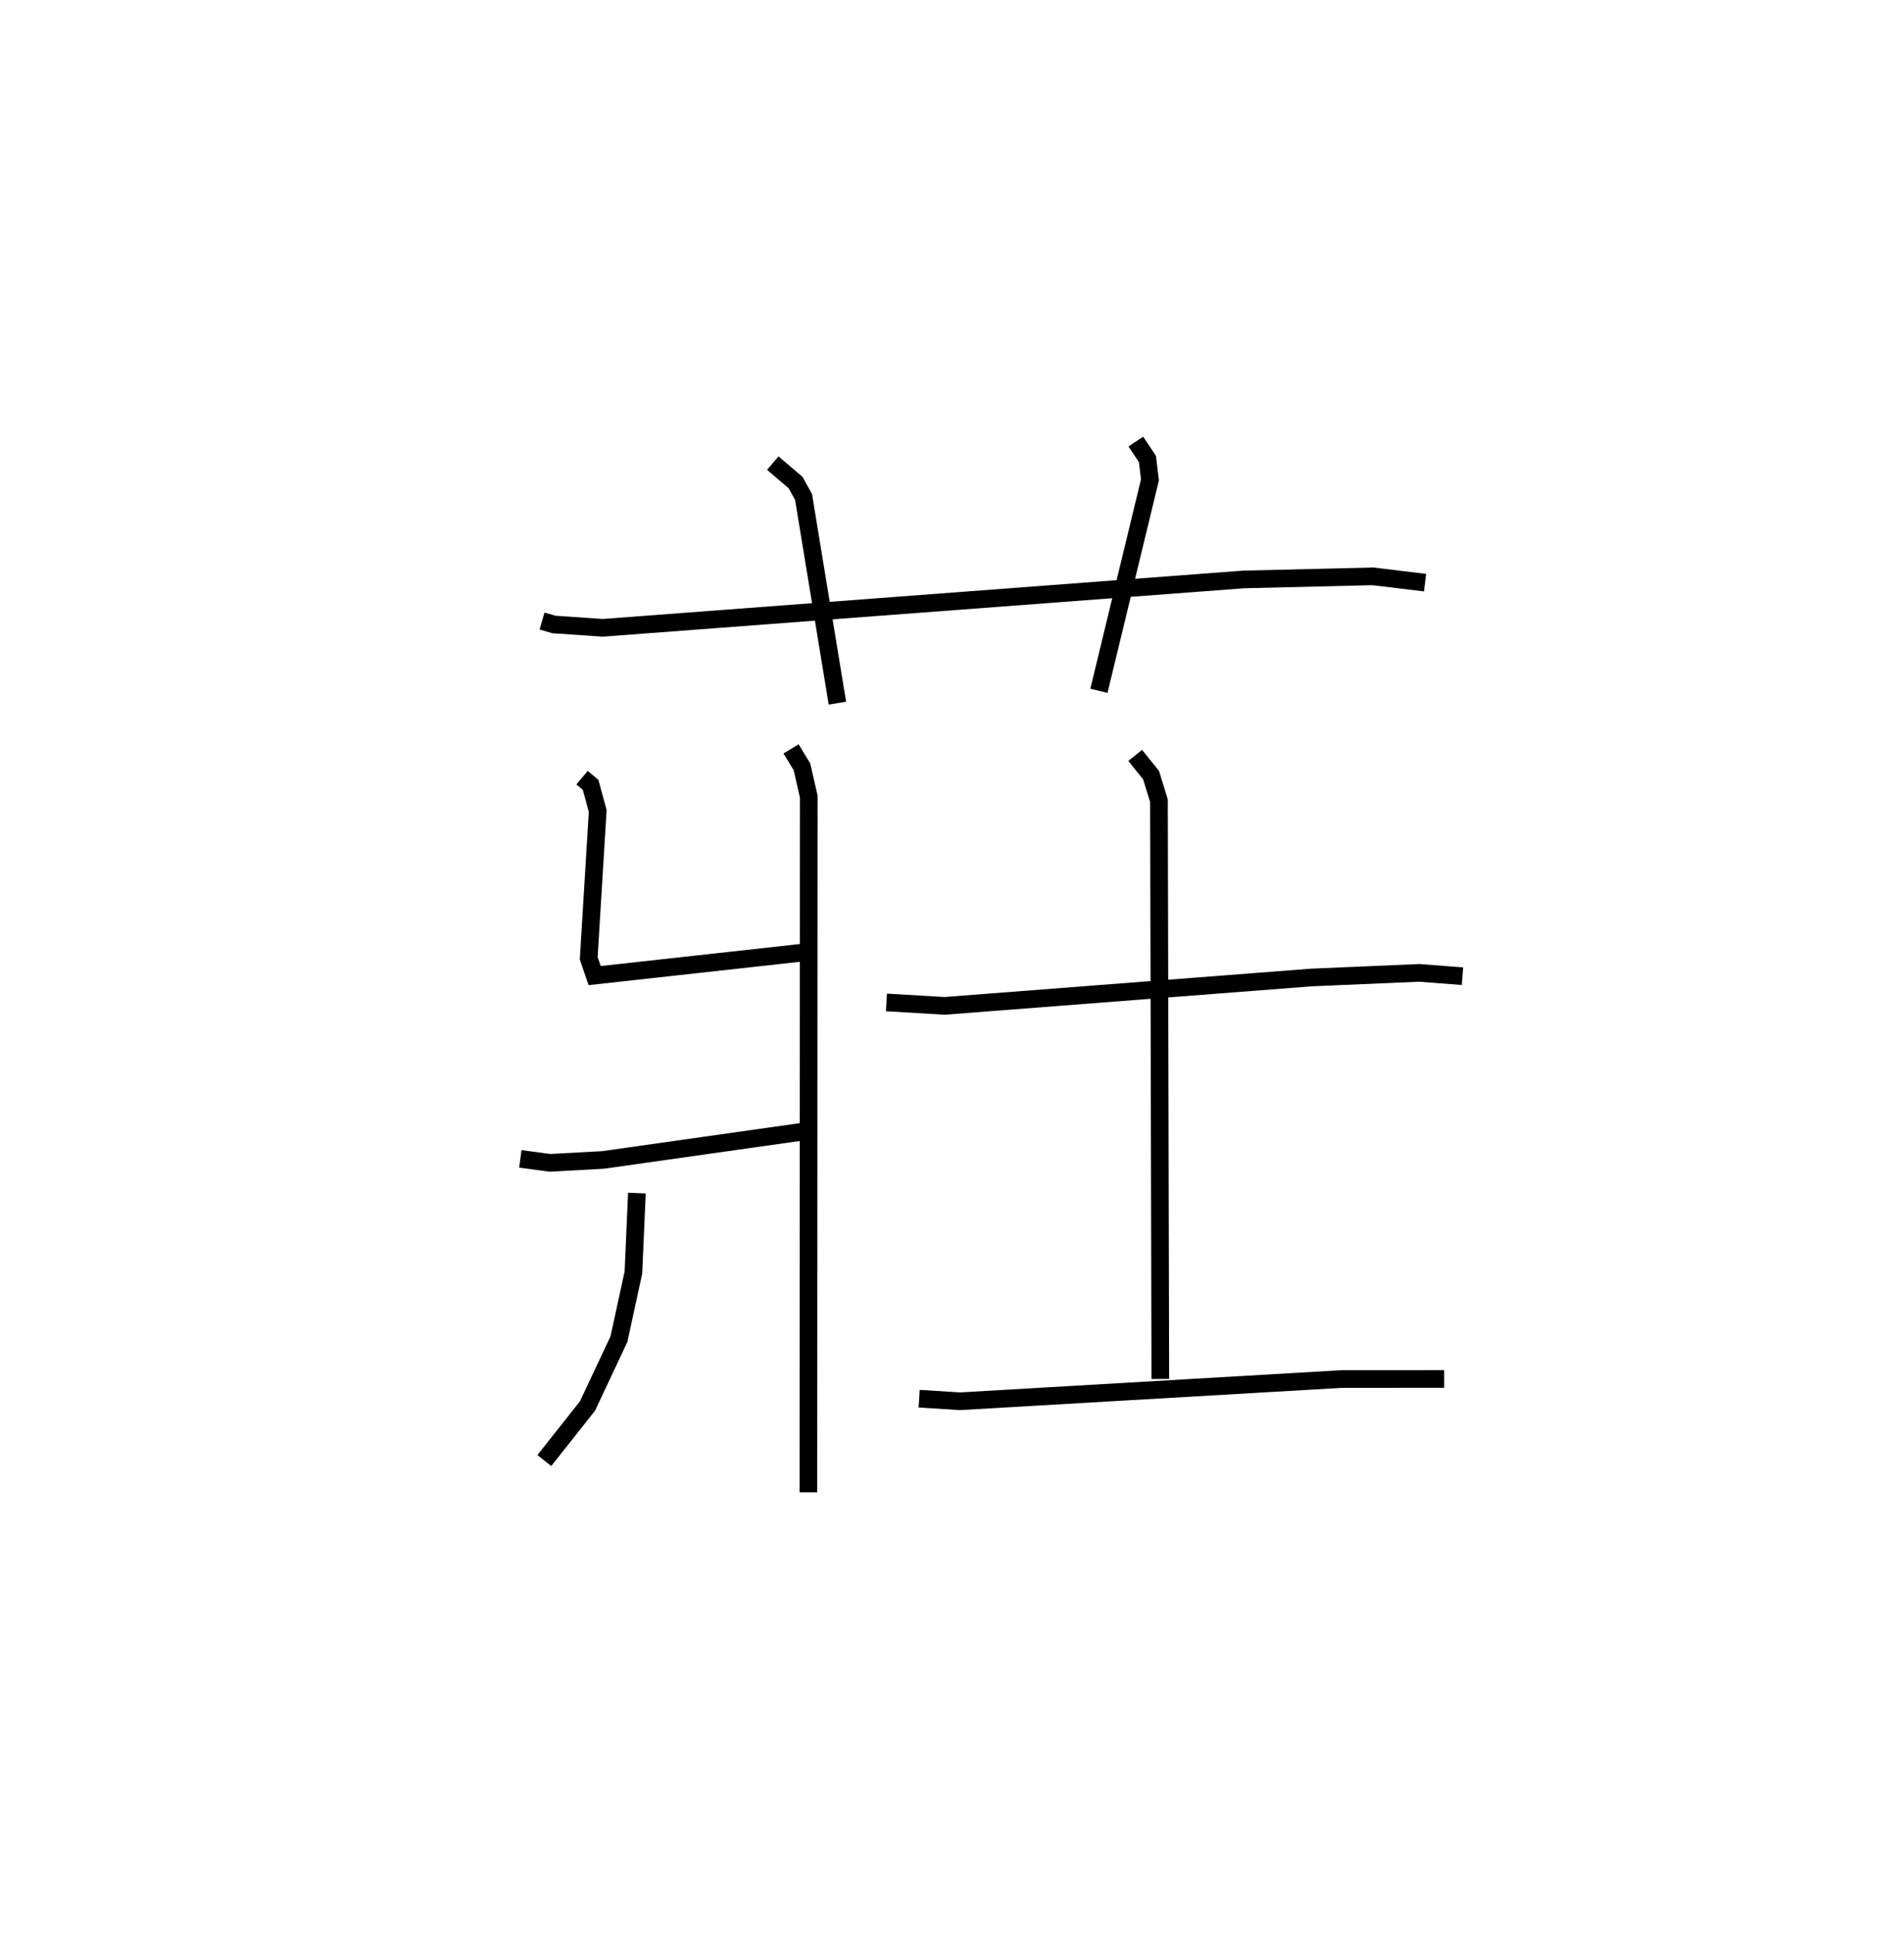 <?xml version="1.0" encoding="utf-8" ?>
<svg baseProfile="full" height="109.493" version="1.1" width="107.813" xmlns="http://www.w3.org/2000/svg" xmlns:ev="http://www.w3.org/2001/xml-events" xmlns:xlink="http://www.w3.org/1999/xlink"><defs /><rect fill="white" height="109.493" width="107.813" x="0" y="0" /><path d="M25,25 m0.0,0.0 m5.693,10.161 l0.67,0.194 2.765,0.19 l36.288,-2.739 7.32,-0.176 l2.957,0.357 m-36.934,-6.767 l1.289,1.099 0.453,0.817 l1.916,11.673 m16.899,-14.809 l0.657,0.985 0.142,1.183 l-2.889,11.942 m-17.433,3.288 l0.618,1.018 0.385,1.686 l-0.021,39.39 m-12.816,-40.462 l0.484,0.406 0.402,1.476 l-0.509,8.342 0.336,0.98 l11.831,-1.307 m-16.039,11.684 l1.678,0.224 3.013,-0.165 l11.442,-1.621 m-9.533,3.498 l-0.197,4.494 -0.82,3.777 l-1.783,3.788 -2.441,3.084 m19.371,-25.937 l3.296,0.195 20.771,-1.606 l6.105,-0.262 2.446,0.188 m-18.532,-12.5 l0.898,1.115 0.447,1.45 l0.077,32.74 m-13.654,1.115 l2.313,0.146 21.627,-1.26 l5.788,-0.002 " fill="none" stroke="black" stroke-width="1" /></svg>